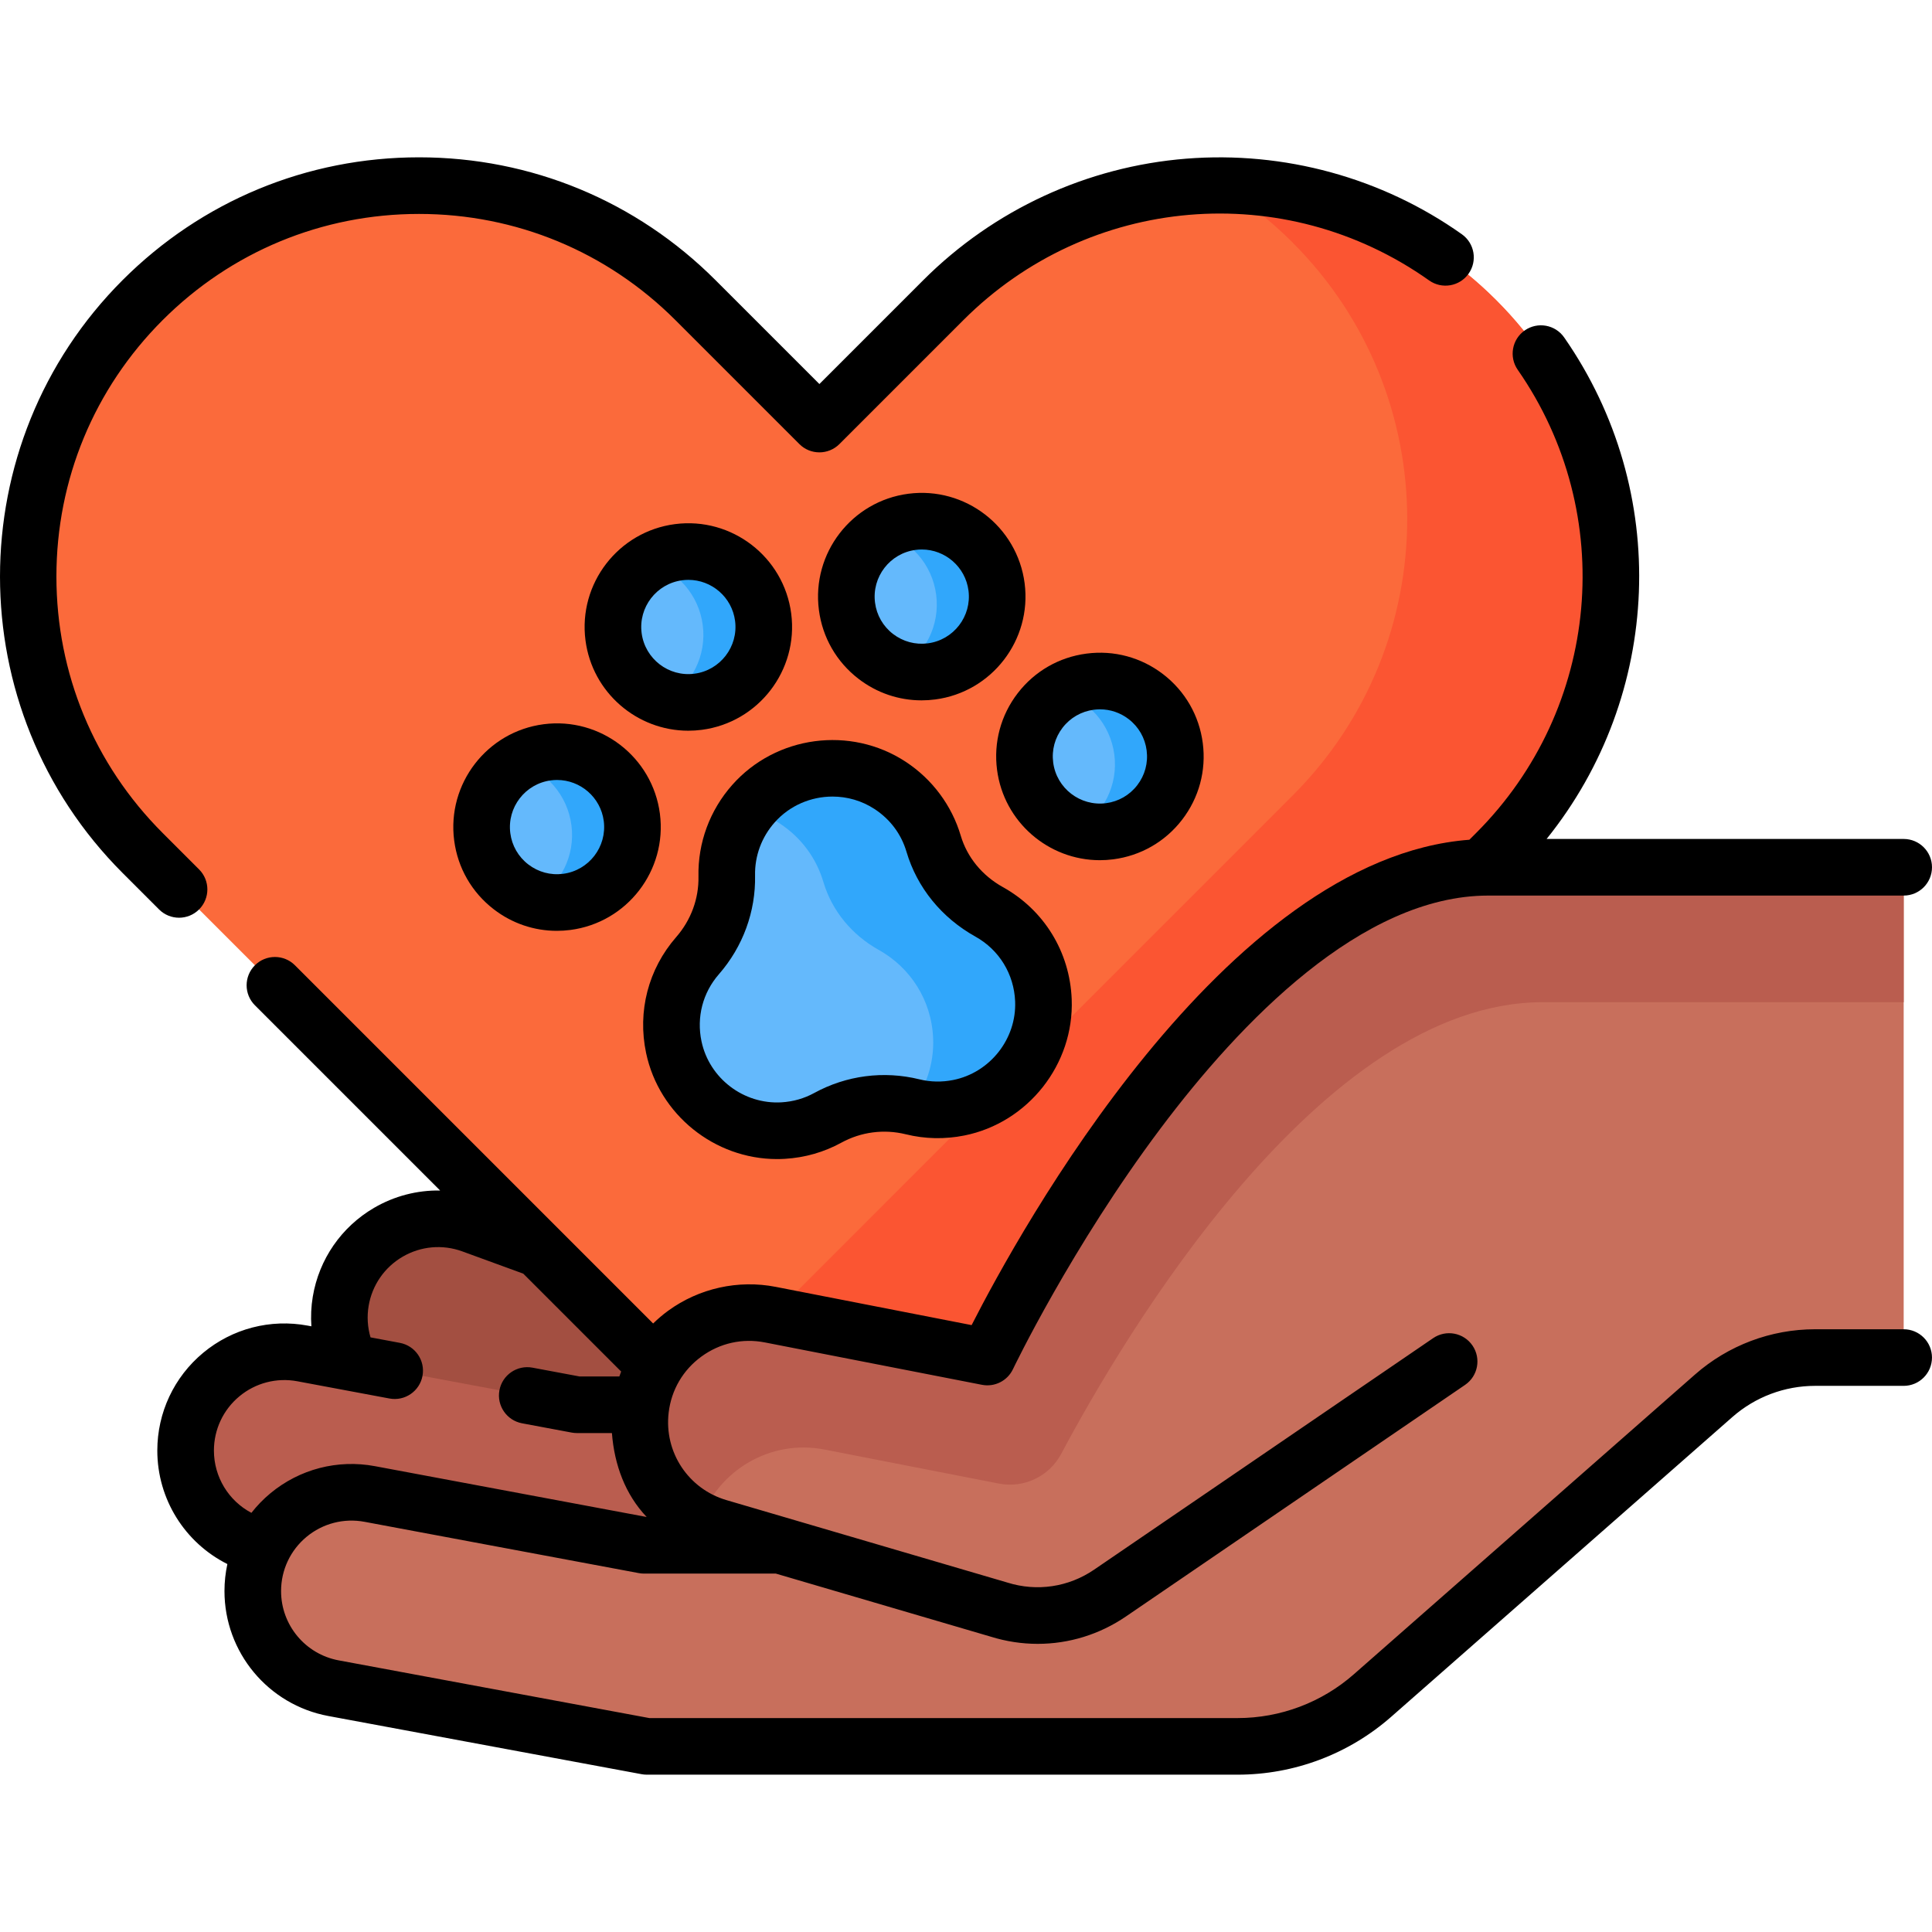 <svg id="Capa_1" enable-background="new 0 0 511.945 511.945" height="512" viewBox="0 0 511.945 511.945" width="512" xmlns="http://www.w3.org/2000/svg"><g><g><path d="m277.368 363.742-82.828-13.817-69.462-25.371c-15.39-5.621-32.102 4.118-34.798 20.279-2.075 12.44 5.016 24.592 16.869 28.904l79.342 28.867 82.11 13.697z" fill="#a34f41"/><g><path d="m396.456 226.02c40.453-40.453 40.453-106.041 0-146.494-40.453-40.453-106.04-40.453-146.494 0l-32.842 32.842-32.842-32.842c-40.453-40.453-106.04-40.453-146.494 0-40.453 40.453-40.453 106.04 0 146.494l164.621 164.621c8.127 8.126 21.302 8.126 29.429 0z" fill="#fb6a3b"/><path d="m396.462 226.012-164.622 164.623c-8.136 8.136-21.309 8.136-29.424 0l-19.852-19.852 159.982-160.003c40.453-40.453 40.453-106.044 0-146.476v-.021c-5.889-5.889-12.319-10.925-19.145-15.087 26.449.042 52.876 10.155 73.061 30.34 40.454 40.453 40.454 106.023 0 146.476z" fill="#fb5532"/></g><g><path d="m236.835 372.237h-83.973l-72.69-13.596c-16.105-3.012-30.987 9.344-30.987 25.728 0 12.612 8.994 23.431 21.395 25.734l83.01 15.418h83.245z" fill="#ba5d4f"/><path d="m504.44 359.73h-23.467c-9.892 0-19.446 3.601-26.878 10.13l-90.386 79.413c-9.893 8.692-22.612 13.486-35.782 13.486h-156.541l-83.01-15.418c-12.4-2.303-21.395-13.122-21.395-25.734 0-16.384 14.882-28.741 30.987-25.728l72.69 13.596h103.795l103.481-103.481 28.447-76.185h98.059z" fill="#c86f5c"/><path d="m261.642 359.585-57.518-11.229c-16.574-3.236-32.4 8.304-34.388 25.073-1.667 14.066 7.061 27.281 20.652 31.269l74.325 21.813c9.966 3.121 20.812 1.506 29.436-4.383l126.346-86.278v-106.042h-26.128c-70.979 0-132.725 129.777-132.725 129.777z" fill="#c86f5c"/><path d="m261.647 359.584-57.518-11.228c-16.575-3.239-32.406 8.306-34.391 25.075-.134 1.157-.207 2.302-.207 3.434 0 11.034 6.296 21.093 16.088 25.964 4.713-13.213 18.523-21.531 32.906-18.718l46.157 9.01c6.634 1.295 13.332-1.888 16.508-7.854 16.224-30.488 68.725-119.7 127.572-119.7h95.685v-35.755h-110.081c-70.975.001-132.719 129.772-132.719 129.772z" fill="#ba5d4f"/></g></g><g><path d="m247.392 223.575c-1.805-6.09-5.695-11.629-11.521-15.453-11.498-7.546-27.101-5.461-36.221 4.834-4.912 5.546-7.208 12.399-7.071 19.154.158 7.793-2.62 15.254-7.745 21.127-5.549 6.359-8.209 15.178-6.287 24.266 2.84 13.421 15.308 22.908 29.001 22.082 4.302-.26 8.291-1.459 11.796-3.376 6.873-3.76 14.871-4.799 22.477-2.924 3.871.954 8.025 1.094 12.241.25 13.345-2.673 22.965-14.868 22.423-28.467-.411-10.305-6.197-18.883-14.376-23.438-7.062-3.935-12.419-10.304-14.717-18.055z" fill="#64b9fc"/><path d="m276.492 265.064c.534 13.6-9.077 25.795-22.424 28.465-4.214.851-8.369.711-12.251-.247-.104-.024-.22-.047-.325-.071 3.858-5.042 6.037-11.365 5.774-18.039-.407-10.3-6.189-18.879-14.373-23.438-7.069-3.935-12.424-10.3-14.72-18.059-1.8-6.083-5.7-11.629-11.518-15.449-2.605-1.704-5.425-2.926-8.319-3.659.408-.545.855-1.082 1.316-1.609 9.113-10.303 24.718-12.384 36.216-4.838 5.831 3.819 9.718 9.366 11.518 15.449 2.308 7.757 7.663 14.122 14.72 18.059 8.185 4.559 13.966 13.138 14.386 23.436z" fill="#31a7fb"/><g><circle cx="182.401" cy="166.139" fill="#64b9fc" r="19.986"/><g><path d="m202.22 163.558c1.424 10.945-6.295 20.973-17.24 22.397-2.846.37-5.633.121-8.216-.645 6.555-3.983 10.508-11.571 9.454-19.671s-6.817-14.423-14.173-16.596c2.301-1.401 4.931-2.355 7.777-2.726 10.946-1.423 20.974 6.296 22.398 17.241z" fill="#31a7fb"/></g><circle cx="244.25" cy="158.092" fill="#64b9fc" r="19.986"/><path d="m264.067 155.511c1.424 10.945-6.295 20.973-17.24 22.397-2.855.371-5.641.122-8.224-.644 6.565-3.976 10.517-11.572 9.463-19.672s-6.818-14.432-14.182-16.595c2.301-1.401 4.931-2.355 7.786-2.727 10.945-1.423 20.973 6.295 22.397 17.241z" fill="#31a7fb"/></g><g><circle cx="147.605" cy="219.165" fill="#64b9fc" r="19.986"/><g><path d="m167.421 216.588c1.424 10.945-6.295 20.973-17.24 22.398-2.855.371-5.641.122-8.224-.644 6.565-3.976 10.517-11.572 9.463-19.672s-6.818-14.432-14.182-16.595c2.301-1.401 4.931-2.355 7.786-2.727 10.945-1.425 20.973 6.294 22.397 17.24z" fill="#31a7fb"/></g><circle cx="291.457" cy="200.447" fill="#64b9fc" r="19.986"/><path d="m311.277 197.87c1.424 10.945-6.295 20.973-17.24 22.398-2.846.37-5.633.121-8.216-.645 6.555-3.983 10.508-11.571 9.454-19.671s-6.817-14.423-14.173-16.596c2.301-1.401 4.931-2.355 7.777-2.726 10.946-1.425 20.974 6.294 22.398 17.24z" fill="#31a7fb"/></g></g><g><path d="m47.447 243.18c1.919 0 3.839-.732 5.304-2.197 2.929-2.929 2.929-7.678 0-10.606l-9.659-9.659c-18.148-18.148-28.144-42.278-28.144-67.943 0-25.666 9.995-49.795 28.144-67.944s42.277-28.143 67.943-28.143 49.795 9.995 67.943 28.143l32.842 32.842c2.931 2.929 7.679 2.927 10.607 0l32.843-32.843c33.234-33.234 85.139-37.661 123.42-10.521 3.381 2.396 8.062 1.598 10.456-1.78 2.396-3.379 1.599-8.061-1.78-10.457-21.139-14.986-47.077-22.097-73.043-20.027-26.265 2.095-51.004 13.523-69.66 32.179l-27.538 27.539-27.539-27.539c-20.981-20.981-48.878-32.537-78.55-32.537-29.673 0-57.569 11.555-78.551 32.537-43.313 43.313-43.313 113.788 0 157.1l9.659 9.659c1.464 1.464 3.384 2.197 5.303 2.197z"/><path d="m504.439 352.229h-23.467c-11.72 0-23.023 4.26-31.828 11.996l-90.386 79.413c-8.528 7.494-19.478 11.62-30.831 11.62h-155.851l-82.33-15.292c-8.846-1.643-15.266-9.365-15.266-18.361 0-5.571 2.458-10.808 6.745-14.367 4.287-3.56 9.89-5.011 15.363-3.989l72.69 13.596c.455.085.916.128 1.379.128h34.924l56.958 16.716c4.092 1.274 8.278 1.902 12.435 1.902 8.248 0 16.376-2.472 23.402-7.27l89.846-61.353c3.421-2.336 4.3-7.002 1.964-10.423s-7.003-4.3-10.423-1.964l-89.846 61.353c-6.771 4.624-15.142 5.869-22.965 3.42-.043-.014-.086-.026-.129-.039l-74.323-21.813c-10.116-2.969-16.558-12.722-15.316-23.189.713-6.016 3.801-11.293 8.695-14.862 4.896-3.568 10.862-4.894 16.807-3.733l57.519 11.229c3.358.656 6.737-1.047 8.209-4.137.152-.319 15.495-32.32 39.115-63.801 21.119-28.147 53.328-61.7 86.837-61.7h110.08c4.143 0 7.5-3.358 7.5-7.5s-3.357-7.5-7.5-7.5h-94.623c30.603-38.026 33.048-92.089 4.659-132.891-2.364-3.399-7.04-4.238-10.439-1.873-3.4 2.366-4.239 7.04-1.873 10.44 26.561 38.174 21.929 89.791-11.014 122.733l-1.798 1.799c-65.033 4.934-119.438 104.15-131.893 128.612l-51.903-10.133c-9.943-1.942-20.335.368-28.519 6.334-1.411 1.029-2.732 2.16-3.969 3.368l-94.917-94.917c-2.93-2.929-7.678-2.929-10.607 0s-2.929 7.678 0 10.606l49.076 49.076c-6.062-.098-12.101 1.445-17.482 4.581-8.681 5.059-14.607 13.644-16.261 23.555-.436 2.614-.547 5.244-.369 7.849l-.962-.18c-9.877-1.849-19.974.775-27.703 7.192-7.729 6.418-12.163 15.861-12.163 25.908 0 12.877 7.303 24.434 18.565 30.079-.504 2.328-.769 4.724-.769 7.157 0 16.221 11.576 30.145 27.526 33.108l83.01 15.418c.451.084.91.126 1.369.126h156.542c15 0 29.465-5.452 40.731-15.352l90.386-79.413c6.066-5.33 13.854-8.265 21.928-8.265h23.467c4.143 0 7.5-3.358 7.5-7.5s-3.359-7.497-7.502-7.497zm-333.085 49.745-72.007-13.468c-9.878-1.848-19.974.775-27.703 7.192-1.876 1.558-3.554 3.298-5.026 5.178-6.042-3.191-9.933-9.5-9.933-16.506 0-5.572 2.458-10.809 6.745-14.368s9.887-5.012 15.363-3.989l24.41 4.566c4.066.765 7.99-1.921 8.751-5.993.762-4.071-1.922-7.989-5.993-8.751l-7.782-1.456c-.787-2.686-.967-5.517-.502-8.312.917-5.496 4.204-10.257 9.018-13.063 4.814-2.805 10.575-3.318 15.81-1.406l16.157 5.902 25.933 25.933c-.17.43-.324.867-.478 1.304h-10.559l-12.466-2.332c-4.064-.761-7.989 1.921-8.751 5.993s1.922 7.99 5.993 8.751l13.149 2.459c.455.085.916.128 1.379.128h9.285c.652 8.446 3.543 16.262 9.207 22.238z"/><path d="m178.854 138.883c-15.028 1.956-25.665 15.773-23.71 30.803 1.801 13.831 13.646 23.94 27.236 23.94 1.178 0 2.368-.076 3.566-.231 15.028-1.956 25.665-15.774 23.71-30.802 0 0 0 0 0-.001-1.955-15.028-15.764-25.663-30.802-23.709zm5.158 39.638c-6.832.895-13.104-3.943-13.992-10.77-.889-6.827 3.943-13.104 10.771-13.993.545-.071 1.085-.105 1.62-.105 6.172 0 11.554 4.593 12.372 10.875.888 6.827-3.944 13.104-10.771 13.993z"/><path d="m240.704 130.835c-15.028 1.956-25.665 15.773-23.71 30.802.947 7.281 4.673 13.756 10.491 18.235 4.855 3.737 10.682 5.709 16.709 5.709 1.194 0 2.398-.078 3.603-.234 15.028-1.956 25.665-15.774 23.71-30.802 0 0 0 0 0-.001-1.957-15.028-15.776-25.661-30.803-23.709zm5.157 39.638c-3.306.429-6.585-.453-9.227-2.487-2.644-2.034-4.336-4.976-4.766-8.283-.889-6.828 3.943-13.104 10.771-13.993.544-.071 1.084-.105 1.619-.105 6.174 0 11.556 4.593 12.373 10.876v-.001c.89 6.828-3.943 13.105-10.77 13.993z"/><path d="m144.059 191.909c-15.028 1.956-25.665 15.773-23.71 30.802.947 7.281 4.673 13.756 10.491 18.234 4.855 3.737 10.682 5.71 16.708 5.71 1.195 0 2.399-.078 3.604-.234 15.028-1.956 25.665-15.774 23.71-30.802 0 0 0 0 0-.001-1.957-15.029-15.778-25.662-30.803-23.709zm15.927 25.644c.889 6.827-3.943 13.104-10.771 13.993-3.311.431-6.584-.453-9.227-2.487-2.644-2.035-4.336-4.976-4.766-8.283-.889-6.828 3.943-13.104 10.771-13.993.545-.071 1.085-.105 1.62-.105 6.173 0 11.555 4.593 12.373 10.875z"/><path d="m295.004 227.704c7.28-.948 13.756-4.673 18.234-10.491s6.422-13.032 5.475-20.312-4.673-13.756-10.49-18.234c-5.818-4.478-13.031-6.422-20.313-5.475-7.28.947-13.756 4.673-18.234 10.491s-6.422 13.032-5.475 20.311c1.8 13.832 13.645 23.943 27.237 23.942 1.177-.001 2.369-.077 3.566-.232zm-15.928-25.646c-.431-3.307.452-6.583 2.486-9.226s4.976-4.335 8.283-4.765c.548-.071 1.094-.106 1.637-.106 2.738 0 5.385.896 7.591 2.593 2.643 2.034 4.335 4.976 4.765 8.283v.001c.431 3.307-.452 6.583-2.486 9.226s-4.977 4.335-8.283 4.766c-6.826.881-13.105-3.944-13.993-10.772z"/><path d="m205.896 307.133c.698 0 1.401-.021 2.105-.063 5.307-.32 10.334-1.761 14.942-4.283 5.229-2.86 11.295-3.648 17.084-2.222 5.091 1.255 10.308 1.363 15.509.322 16.901-3.385 29.13-18.913 28.444-36.12-.498-12.516-7.31-23.616-18.221-29.691-5.512-3.069-9.48-7.911-11.176-13.632h-.001c-2.375-8.017-7.56-14.975-14.597-19.592-14.608-9.589-34.362-6.952-45.95 6.131-5.956 6.724-9.137 15.346-8.955 24.278.118 5.853-1.977 11.551-5.898 16.044-7.405 8.487-10.312 19.695-7.973 30.75 3.457 16.33 18.155 28.079 34.687 28.078zm-15.412-48.966c6.38-7.311 9.787-16.619 9.593-26.21-.104-5.152 1.738-10.135 5.188-14.029 3.982-4.496 9.636-6.852 15.338-6.852 3.864 0 7.752 1.083 11.154 3.316 4.136 2.714 7.056 6.626 8.445 11.313h-.001c2.816 9.504 9.302 17.486 18.261 22.476 6.305 3.511 10.242 9.935 10.53 17.184.396 9.914-6.656 18.863-16.401 20.814-3.021.604-6.042.544-8.974-.178-9.44-2.326-19.339-1.041-27.872 3.626-2.655 1.453-5.565 2.284-8.648 2.47-10.028.597-19.136-6.338-21.211-16.148-1.355-6.399.322-12.881 4.598-17.782z"/></g></g></svg>